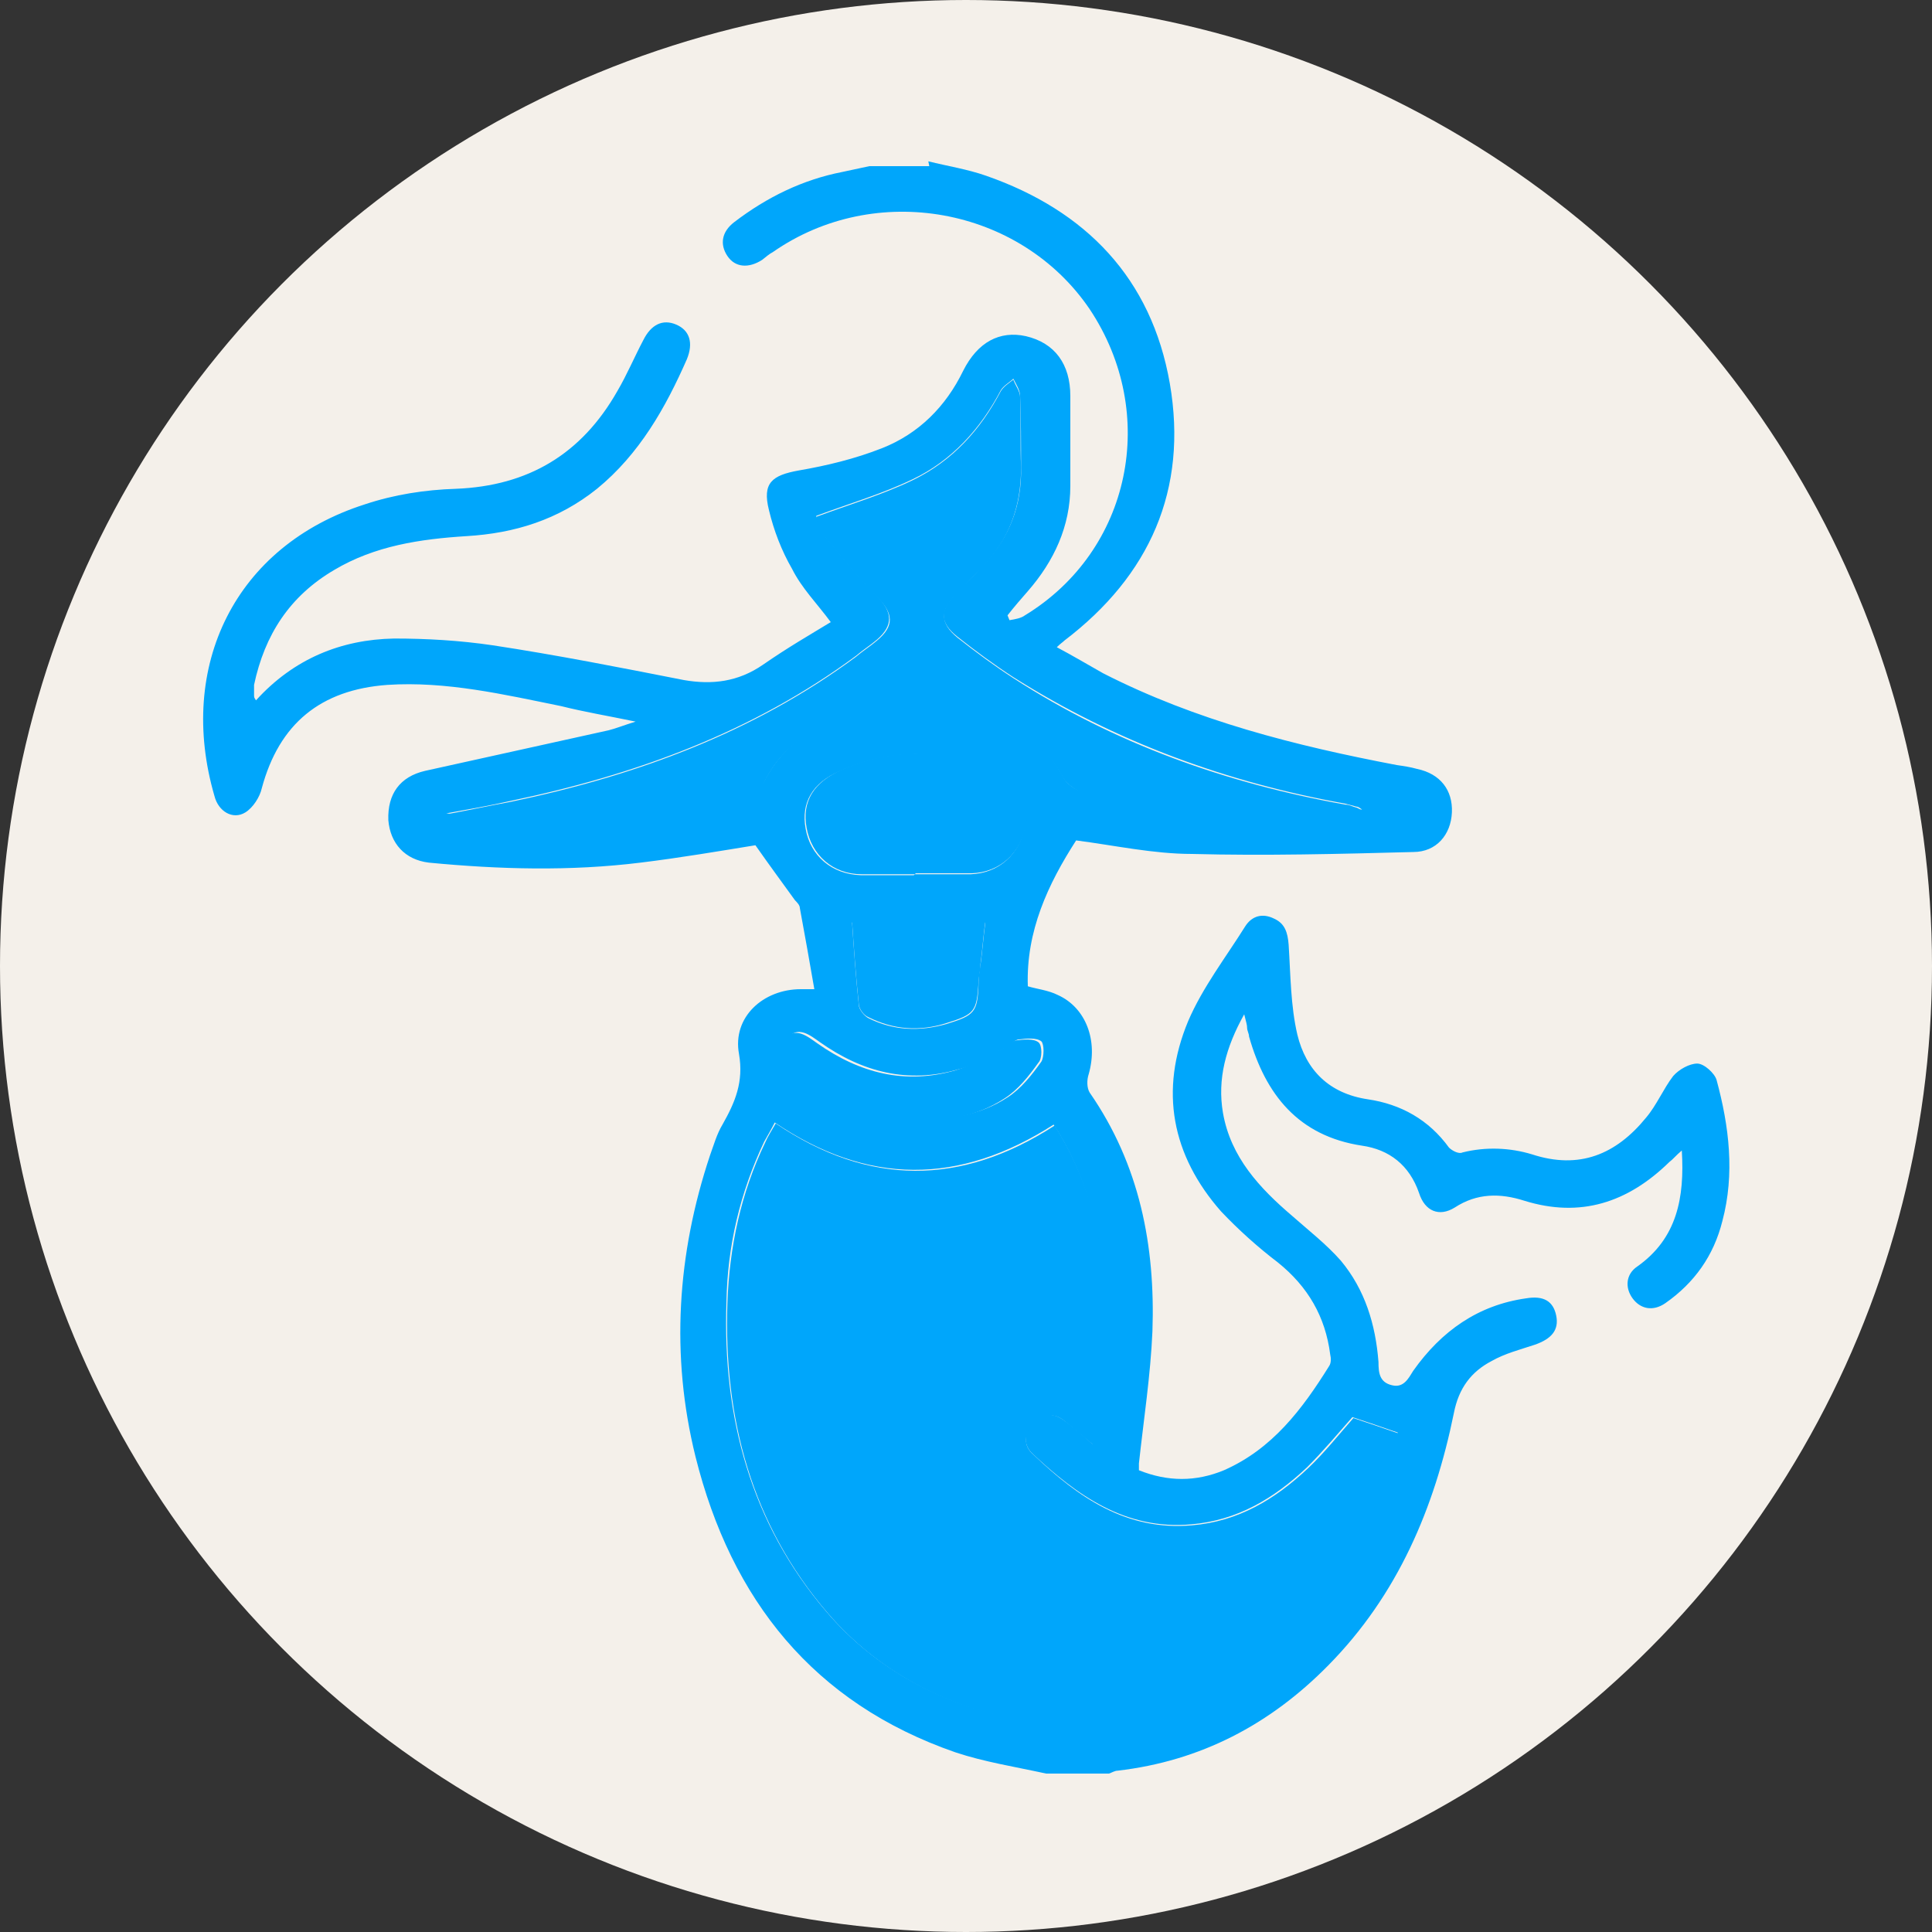 <?xml version="1.0" encoding="UTF-8"?>
<svg id="_лой_2" data-name=" лой 2" xmlns="http://www.w3.org/2000/svg" version="1.1" viewBox="0 0 200 200">
  <rect x="0" y="0" width="200" height="200" fill="#333333" stroke="none"/>
  <defs>
    <style>
      .cls-1 {
        fill: #00a6fb;
      }

      .cls-1, .cls-2 {
        stroke-width: 0px;
      }

      .cls-2 {
        fill: #f4f0ea;
      }
    </style>
  </defs>
  <g id="_лой_1-2" data-name=" лой 1-2">
    <circle class="cls-2" cx="100" cy="100" r="100"/>
    <g>
      <path class="cls-1" d="M96.1,16.7c2,.5,4,.8,6,1.5,10.3,3.6,17.1,10.6,19,21.5,1.9,11-2.1,19.9-10.9,26.6-.2.2-.4.3-.8.7,1.7.9,3.2,1.8,4.8,2.7,9.6,4.9,19.9,7.5,30.4,9.5.7.1,1.4.2,2.1.4,2.4.5,3.7,2.2,3.6,4.5-.1,2.3-1.6,4.1-4,4.1-7.6.2-15.3.4-22.9.2-4,0-8.1-.9-12-1.4-2.9,4.5-5.2,9.4-5,15.1,1,.3,2.1.4,3.1.9,2.9,1.3,4.2,4.7,3.2,8.2-.2.6-.2,1.4.1,1.9,5.2,7.5,6.8,15.9,6.5,24.7-.2,4.6-.9,9.1-1.4,13.7,0,.2,0,.4,0,.7,3,1.2,5.9,1.2,8.8,0,5-2.2,8.1-6.3,10.9-10.8.2-.3.2-.8.1-1.2-.5-3.9-2.3-7-5.4-9.5-2.1-1.6-4.1-3.4-5.9-5.3-5.1-5.8-6.4-12.5-3.4-19.7,1.5-3.5,3.9-6.6,5.9-9.8.7-1.1,1.8-1.4,3-.8,1.1.5,1.4,1.4,1.5,2.7.2,3.1.2,6.3.9,9.3.9,3.7,3.3,6.1,7.3,6.7,3.4.5,6.3,2.1,8.4,5,.3.3,1,.7,1.4.5,2.4-.6,4.9-.5,7.2.2,4.9,1.6,8.7,0,11.8-3.8,1.1-1.3,1.8-3,2.8-4.3.6-.7,1.7-1.3,2.5-1.3.7,0,1.8,1,2,1.7,1.3,4.8,1.9,9.7.6,14.6-.9,3.6-2.9,6.4-5.9,8.5-1.3.9-2.6.6-3.4-.5-.8-1.1-.7-2.5.5-3.3,4.1-2.9,4.9-7.1,4.6-12-.6.5-.9.9-1.3,1.2-4.3,4.2-9.2,5.8-15,4-2.5-.8-4.9-.8-7.2.7-1.6,1-3.1.4-3.7-1.5-1-2.9-3.1-4.5-5.9-4.9-6.6-1-10-5.3-11.7-11.3,0-.3-.2-.6-.2-.9,0-.3-.1-.6-.3-1.4-1.9,3.4-2.8,6.7-2.2,10.2.8,4.6,3.8,7.8,7.2,10.7,1.7,1.5,3.5,2.9,5,4.6,2.5,3,3.6,6.6,3.9,10.5,0,1.1.1,2.1,1.4,2.4,1.2.3,1.7-.7,2.2-1.5,2.9-4.1,6.7-6.8,11.7-7.5,1.8-.3,2.8.3,3.1,1.8.3,1.5-.5,2.4-2.2,3-1.5.5-3.1.9-4.5,1.7-2.1,1.1-3.4,2.8-3.9,5.4-2,9.8-5.8,18.8-13,26.1-6,6.1-13.2,9.9-21.8,10.9-.3,0-.6.2-.9.3h-6.5c-3.2-.7-6.4-1.2-9.4-2.2-14.7-5.1-23.2-15.8-26.9-30.6-2.6-10.5-1.9-21,1.5-31.2.4-1.1.7-2.2,1.3-3.2,1.3-2.3,2.2-4.4,1.7-7.3-.7-3.8,2.5-6.7,6.4-6.7h1.4c-.5-2.9-1-5.7-1.5-8.4,0-.3-.3-.6-.5-.8-1.3-1.8-2.7-3.7-4.1-5.7-3.7.6-7.8,1.3-11.9,1.8-7.3.9-14.6.7-21.9,0-2.5-.3-4-2-4.2-4.4-.1-2.7,1.2-4.5,3.8-5.1,6.3-1.4,12.7-2.8,19-4.2.8-.2,1.5-.5,2.8-.9-2.9-.6-5.3-1-7.7-1.6-5.9-1.2-11.9-2.6-18-2.2-6.9.5-11.2,4-13,10.7-.2.9-.9,2-1.7,2.5-1.3.8-2.8-.1-3.2-1.7-3.9-13.4,2.1-25.9,15.6-30.2,3-1,6.2-1.5,9.4-1.6,7.5-.3,13-3.6,16.7-10.1,1-1.7,1.8-3.6,2.7-5.3.8-1.6,2-2.2,3.4-1.6,1.4.6,1.8,1.9,1.1,3.6-2.2,5-4.9,9.8-9.3,13.4-4,3.2-8.5,4.6-13.5,4.9-4.8.3-9.5,1-13.7,3.5-4.6,2.7-7.2,6.7-8.3,11.9,0,.3,0,.7,0,1s0,.3.2.6c3.9-4.3,8.8-6.3,14.3-6.4,3.4,0,6.8.2,10.2.7,6.6,1,13.2,2.3,19.8,3.6,2.9.5,5.6.2,8.2-1.6s4.7-3,7-4.4c-1.4-1.9-3-3.5-4-5.5-1.1-1.9-1.9-4-2.4-6.1-.7-2.8.3-3.6,3.1-4.1,2.9-.5,5.8-1.2,8.6-2.3,3.8-1.5,6.6-4.3,8.4-8,1.5-3,3.8-4.2,6.5-3.6,3,.7,4.6,2.9,4.6,6.2,0,3.1,0,6.2,0,9.3,0,4.2-1.7,7.8-4.4,10.9-.7.8-1.4,1.6-2.1,2.5l.2.5c.6-.1,1.2-.2,1.6-.5,11-6.7,13.9-20.9,6.7-31.7-7.2-10.6-22.2-13.3-32.8-5.9-.4.2-.7.5-1.1.8-1.4.9-2.8.8-3.6-.4-.8-1.2-.6-2.5.7-3.5,3.4-2.6,7.1-4.4,11.2-5.2.9-.2,1.9-.4,2.8-.6h6.2,0ZM109.1,116.4c-9.8,6.3-19.3,6.3-28.9-.2-.3.6-.7,1.3-1.1,2-2.5,5.3-3.8,10.8-3.9,16.6-.4,11.9,2.5,22.9,10.4,32.1,10.1,11.8,28.1,15,41.2,7.2,8.8-5.2,14-13.2,17.1-22.8.3-1,.6-2.1.8-3-1.7-.6-3.2-1.1-4.7-1.6-1.5,1.7-3,3.5-4.7,5.2-3.4,3.2-7.2,5.5-12,5.9-6.8.6-11.8-3-16.4-7.3-1-.9-.9-2.2,0-3.2.9-1,2.1-1.1,3.2-.3,1,.7,1.9,1.5,3,2.5,1.7-11.7,2.5-23-4.1-33.2h0ZM84.5,53.5c.3.5.5,1.4,1,2.1,1.7,2.1,3.4,4.2,5.3,6.1,1.6,1.7,1.7,3,0,4.5-.7.6-1.5,1.1-2.2,1.7-10.7,7.9-22.8,12.3-35.7,15-2.2.5-4.5.9-6.7,1.3,10.6,1.1,21.1.7,31.3-2,.6-.2,1.3-.8,1.6-1.3,1.1-2.1,2.6-3.9,4.8-5,5.1-2.5,10.4-3.5,15.9-2.1,4.2,1,8.1,2.5,10.3,6.7.3.6,1.2,1.3,1.9,1.4,9.5,2.4,19.1,2.2,29,1.9-.3-.2-.4-.3-.6-.3-.4-.1-.7-.2-1.1-.3-12.3-2.2-23.8-6.4-34.4-13.1-2-1.3-3.9-2.7-5.8-4.2-1.9-1.5-1.8-2.8-.1-4.5.9-.9,1.8-1.8,2.7-2.8,2.8-2.9,4.1-6.3,4-10.3,0-2.4,0-4.9-.1-7.3,0-.6-.4-1.2-.7-1.8-.4.4-1,.7-1.3,1.2-2.1,4-5.1,7.3-9.1,9.2-3.1,1.5-6.5,2.5-10,3.8h0ZM94.7,90.5h0c1.9,0,3.9,0,5.8,0,2.9-.1,5.1-2.1,5.6-5,.4-2.5-.8-4.5-3.5-5.7-5.2-2.3-10.4-2.3-15.6,0-2.9,1.2-4.1,3.3-3.6,6,.5,2.8,2.7,4.7,5.7,4.8,1.8,0,3.7,0,5.5,0h0ZM88.2,95.4c.2,3,.4,5.8.7,8.6,0,.5.6,1.2,1,1.4,2.6,1.3,5.3,1.4,8.1.6,2.9-.9,3.2-1.2,3.3-4.2,0-.7.1-1.3.2-1.9.2-1.5.3-2.9.5-4.4h-13.8ZM93.2,116c4.9,0,8.2-.5,11.1-2.4,1.4-.9,2.5-2.3,3.5-3.7.3-.5.3-1.8,0-2.1-.5-.4-1.6-.3-2.3-.2-.5,0-1,.7-1.5.9-1.6.8-3.1,1.8-4.8,2.2-5.2,1.5-9.9.3-14.3-2.8-1-.7-2.3-1.8-3.4-.4-1,1.3.1,2.3.9,3.3,3.2,4,7.7,5,11,5.1h0Z"/>
      <path class="cls-1" d="M109.1,116.4c6.6,10.3,5.9,21.5,4.1,33.2-1.2-1-2.1-1.8-3-2.5-1.1-.9-2.2-.7-3.2.3-1,1-1.1,2.3,0,3.2,4.6,4.4,9.6,7.9,16.4,7.3,4.8-.4,8.6-2.7,12-5.9,1.7-1.6,3.2-3.5,4.7-5.2,1.5.5,3,1,4.7,1.6-.2.9-.5,1.9-.8,3-3.1,9.5-8.3,17.5-17.1,22.8-13.1,7.8-31.1,4.6-41.2-7.2-7.9-9.2-10.8-20.2-10.4-32.1.2-5.8,1.4-11.4,3.9-16.6.3-.7.7-1.3,1.1-2,9.6,6.5,19.2,6.5,28.9.2h0Z"/>
      <path class="cls-1" d="M84.5,53.5c3.5-1.3,6.9-2.3,10-3.8,4.1-2,7-5.2,9.1-9.2.3-.5.8-.8,1.3-1.2.2.6.7,1.2.7,1.8.1,2.4,0,4.9.1,7.3,0,4-1.2,7.4-4,10.3-.9.9-1.8,1.9-2.7,2.8-1.7,1.7-1.7,3,.1,4.5,1.9,1.5,3.8,2.9,5.8,4.2,10.5,6.8,22.1,10.9,34.4,13.1.4,0,.7.2,1.1.3.1,0,.2.1.6.3-9.9.3-19.5.5-29-1.9-.7-.2-1.5-.8-1.9-1.4-2.2-4.2-6.1-5.6-10.3-6.7-5.6-1.4-10.9-.4-15.9,2.1-2.2,1.1-3.7,2.8-4.8,5-.3.6-1,1.2-1.6,1.3-10.3,2.7-20.8,3.1-31.3,2,2.2-.4,4.5-.9,6.7-1.3,12.9-2.7,25-7.1,35.7-15,.7-.6,1.5-1.1,2.2-1.7,1.8-1.5,1.7-2.8,0-4.5-1.9-1.9-3.6-4-5.3-6.1-.5-.6-.8-1.5-1-2.1h0Z"/>
      <path class="cls-1" d="M94.7,90.5c-1.8,0-3.7,0-5.5,0-3,0-5.2-2-5.7-4.8-.5-2.7.7-4.7,3.6-6,5.2-2.3,10.4-2.2,15.6,0,2.7,1.2,3.9,3.2,3.5,5.7-.5,2.9-2.7,4.9-5.6,5-1.9,0-3.9,0-5.8,0h0Z"/>
      <path class="cls-1" d="M88.2,95.4h13.8c-.2,1.4-.3,2.9-.5,4.4,0,.7-.2,1.3-.2,1.9-.2,3-.4,3.3-3.3,4.2-2.8.9-5.5.7-8.1-.6-.5-.2-1-.9-1-1.4-.3-2.8-.5-5.6-.7-8.6h0Z"/>
      <path class="cls-1" d="M93.1,116c-3.3-.1-7.8-1.1-11-5.1-.8-.9-1.9-2-.9-3.3,1.1-1.4,2.4-.3,3.4.4,4.4,3.1,9.1,4.3,14.3,2.8,1.7-.5,3.2-1.5,4.8-2.2.5-.3,1-.8,1.5-.9.8-.1,1.8-.2,2.3.2.4.3.4,1.7,0,2.1-1,1.4-2.1,2.8-3.5,3.7-2.9,1.9-6.2,2.5-11.1,2.4h0Z"/>
    </g>
  </g>
</svg>